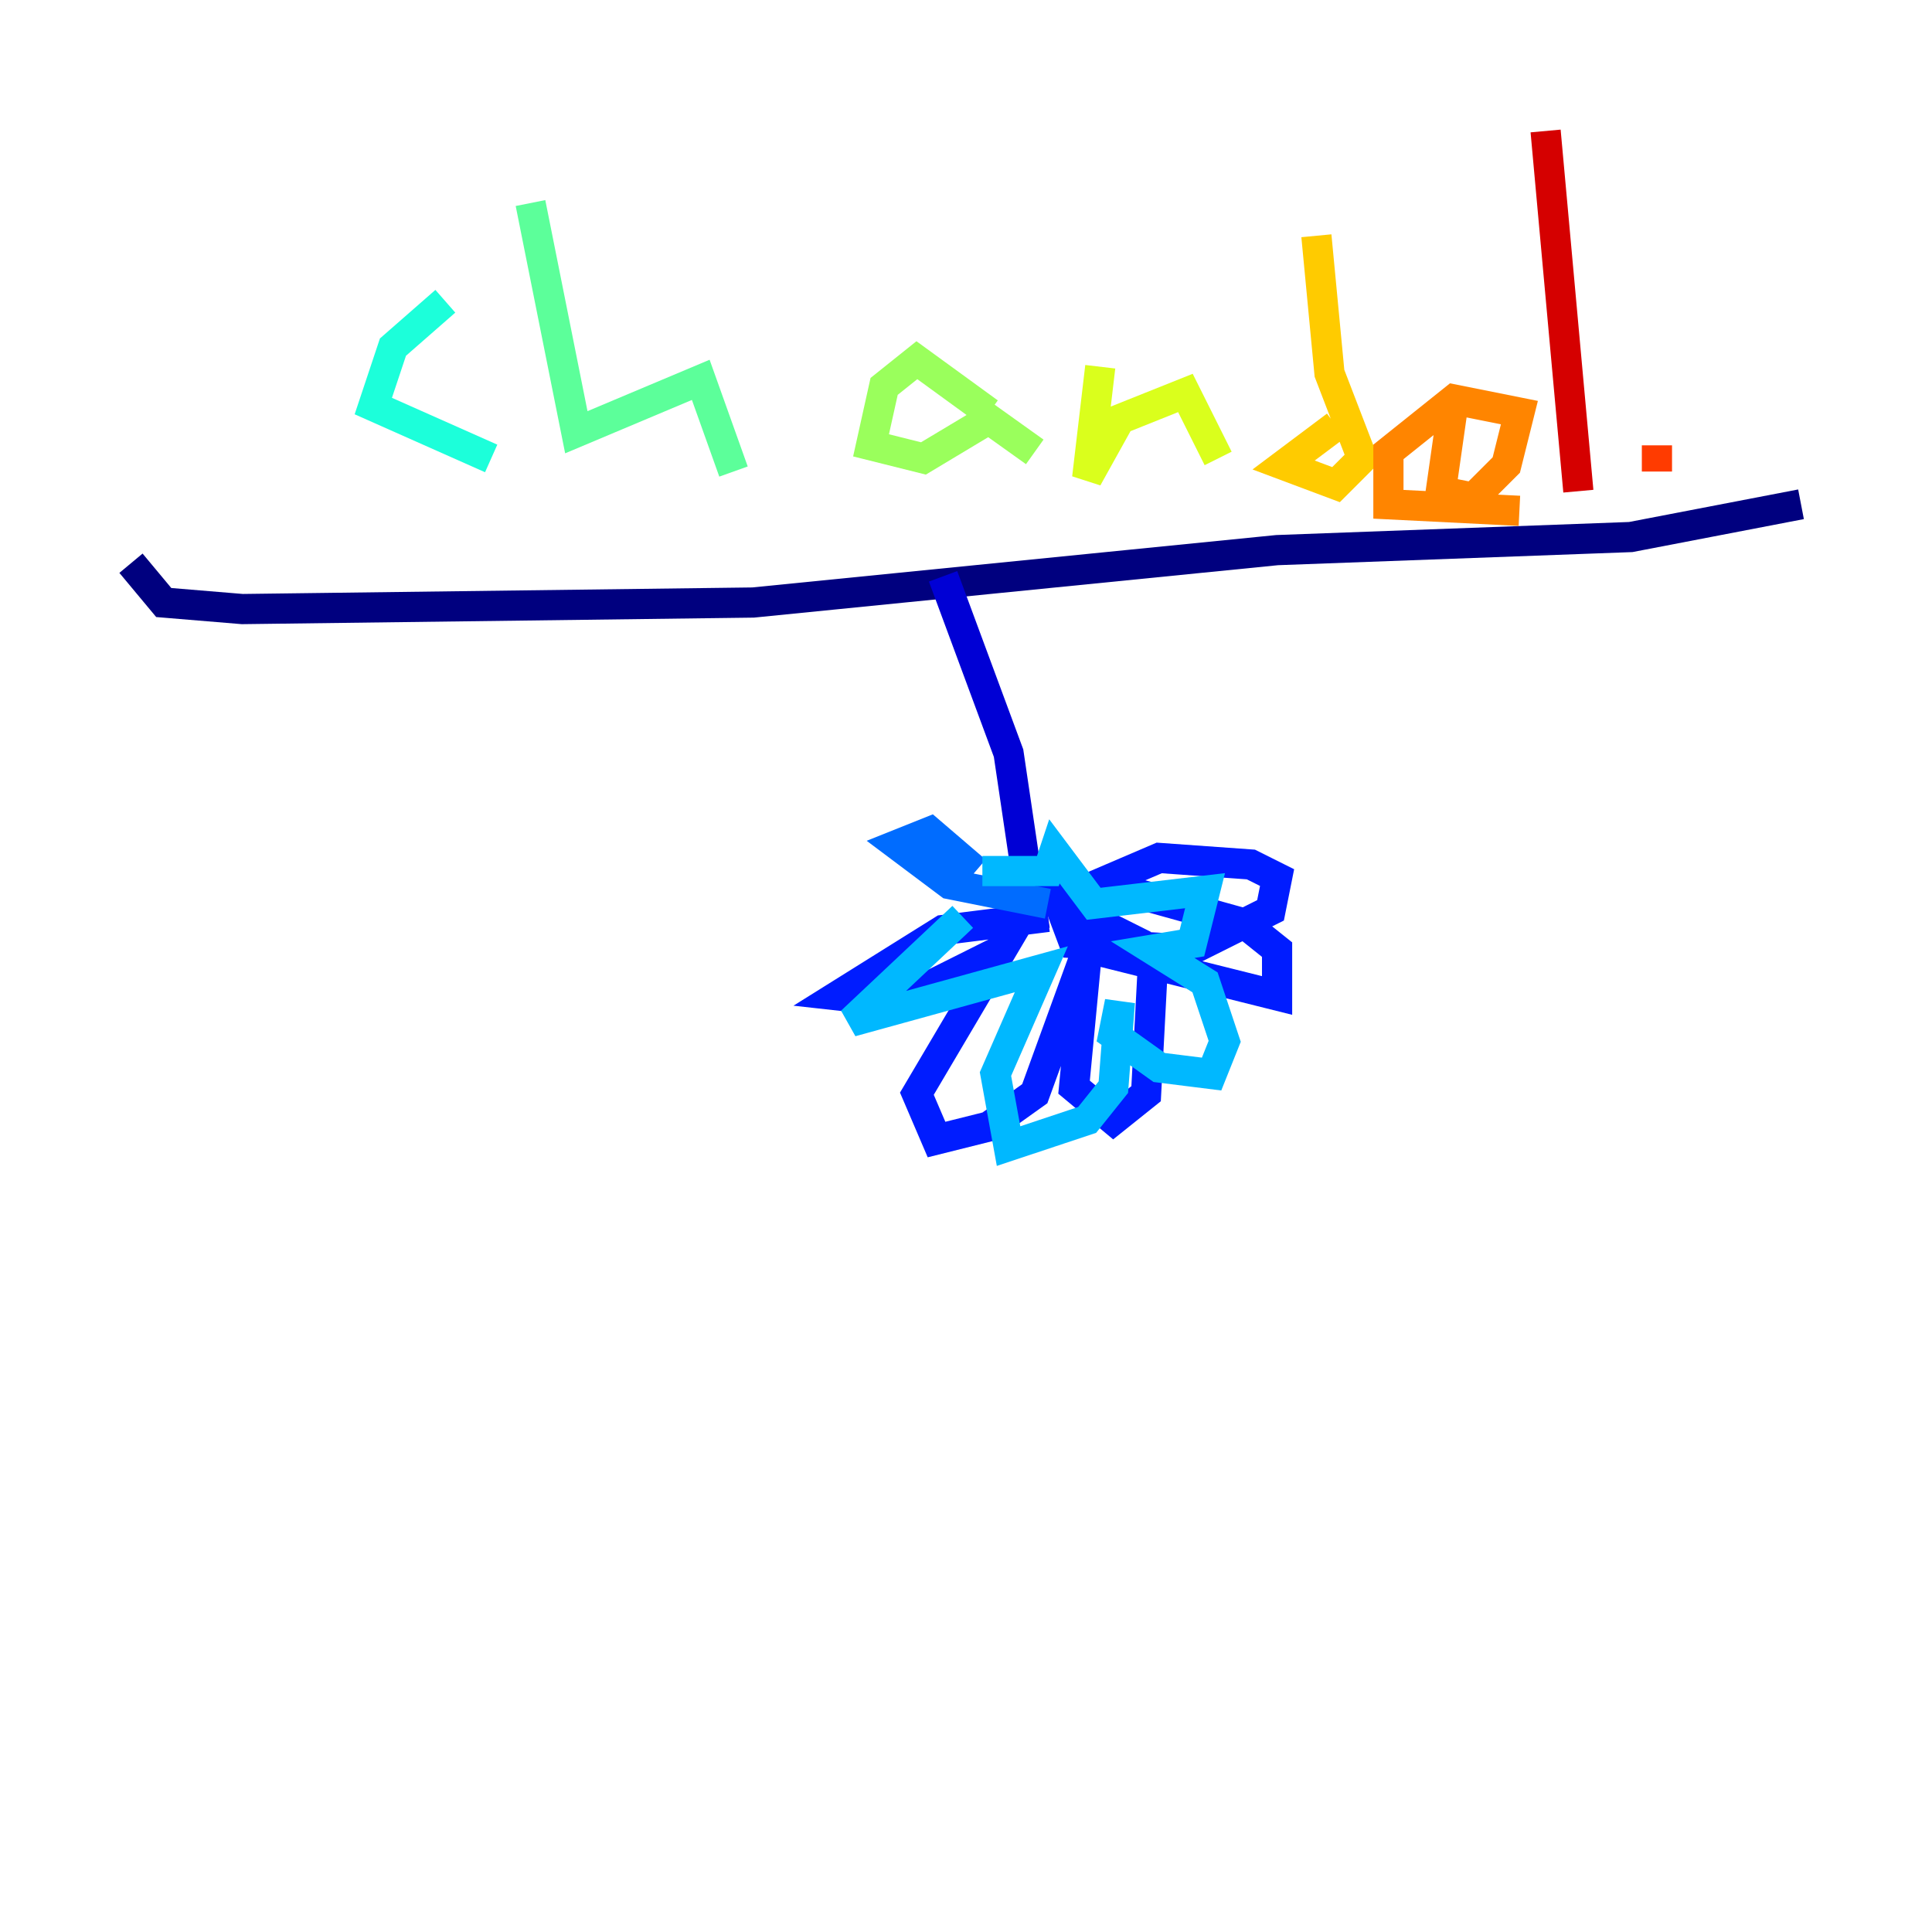 <?xml version="1.0" encoding="utf-8" ?>
<svg baseProfile="tiny" height="128" version="1.2" viewBox="0,0,128,128" width="128" xmlns="http://www.w3.org/2000/svg" xmlns:ev="http://www.w3.org/2001/xml-events" xmlns:xlink="http://www.w3.org/1999/xlink"><defs /><polyline fill="none" points="8.678,37.315 10.848,39.919 16.054,40.352 49.898,39.919 84.61,36.447 108.041,35.58 119.322,33.41" stroke="#00007f" stroke-width="2" /><polyline fill="none" points="62.481,38.183 66.82,49.898 68.556,61.614" stroke="#0000d5" stroke-width="2" /><polyline fill="none" points="69.424,60.746 62.481,61.614 55.539,65.953 59.444,66.386 66.386,62.915 60.746,72.461 62.047,75.498 65.519,74.63 68.556,72.461 72.027,62.915 71.159,72.027 73.763,74.197 75.932,72.461 76.366,64.217 75.498,62.481 72.027,60.746 72.461,62.915 84.61,65.953 84.61,62.915 82.441,61.18 74.63,59.01 69.858,59.01 71.159,62.481 78.969,62.915 84.176,60.312 84.61,58.142 82.875,57.275 76.8,56.841 70.725,59.444" stroke="#001cff" stroke-width="2" /><polyline fill="none" points="69.424,59.878 62.915,58.576 59.444,55.973 61.614,55.105 64.651,57.709" stroke="#006cff" stroke-width="2" /><polyline fill="none" points="63.783,60.746 56.407,67.688 68.99,64.217 65.953,71.159 66.82,75.932 72.027,74.197 73.763,72.027 74.197,66.386 73.763,68.556 76.8,70.725 80.271,71.159 81.139,68.99 79.837,65.085 76.366,62.915 78.969,62.481 79.837,59.01 72.461,59.878 69.858,56.407 69.424,57.709 65.085,57.709" stroke="#00b8ff" stroke-width="2" /><polyline fill="none" points="29.505,19.959 26.034,22.997 24.732,26.902 32.542,30.373" stroke="#1cffda" stroke-width="2" /><polyline fill="none" points="35.146,13.451 38.183,28.637 46.427,25.166 48.597,31.241" stroke="#5cff9a" stroke-width="2" /><polyline fill="none" points="65.519,27.336 60.746,23.864 58.576,25.6 57.709,29.505 61.18,30.373 65.519,27.77 68.556,29.939" stroke="#9aff5c" stroke-width="2" /><polyline fill="none" points="72.895,24.298 72.027,31.675 74.197,27.77 78.536,26.034 80.705,30.373" stroke="#daff1c" stroke-width="2" /><polyline fill="none" points="88.515,28.203 85.044,30.807 88.515,32.108 90.251,30.373 88.081,24.732 87.214,15.62" stroke="#ffcb00" stroke-width="2" /><polyline fill="none" points="96.325,26.468 95.458,32.542 97.627,32.976 99.797,30.807 100.664,27.336 96.325,26.468 91.986,29.939 91.986,33.41 100.664,33.844" stroke="#ff8500" stroke-width="2" /><polyline fill="none" points="109.776,29.505 109.776,31.241" stroke="#ff3b00" stroke-width="2" /><polyline fill="none" points="104.57,32.542 102.4,8.678" stroke="#d50000" stroke-width="2" /><polyline fill="none" points="111.078,22.129 111.078,22.129" stroke="#7f0000" stroke-width="2" /></svg>